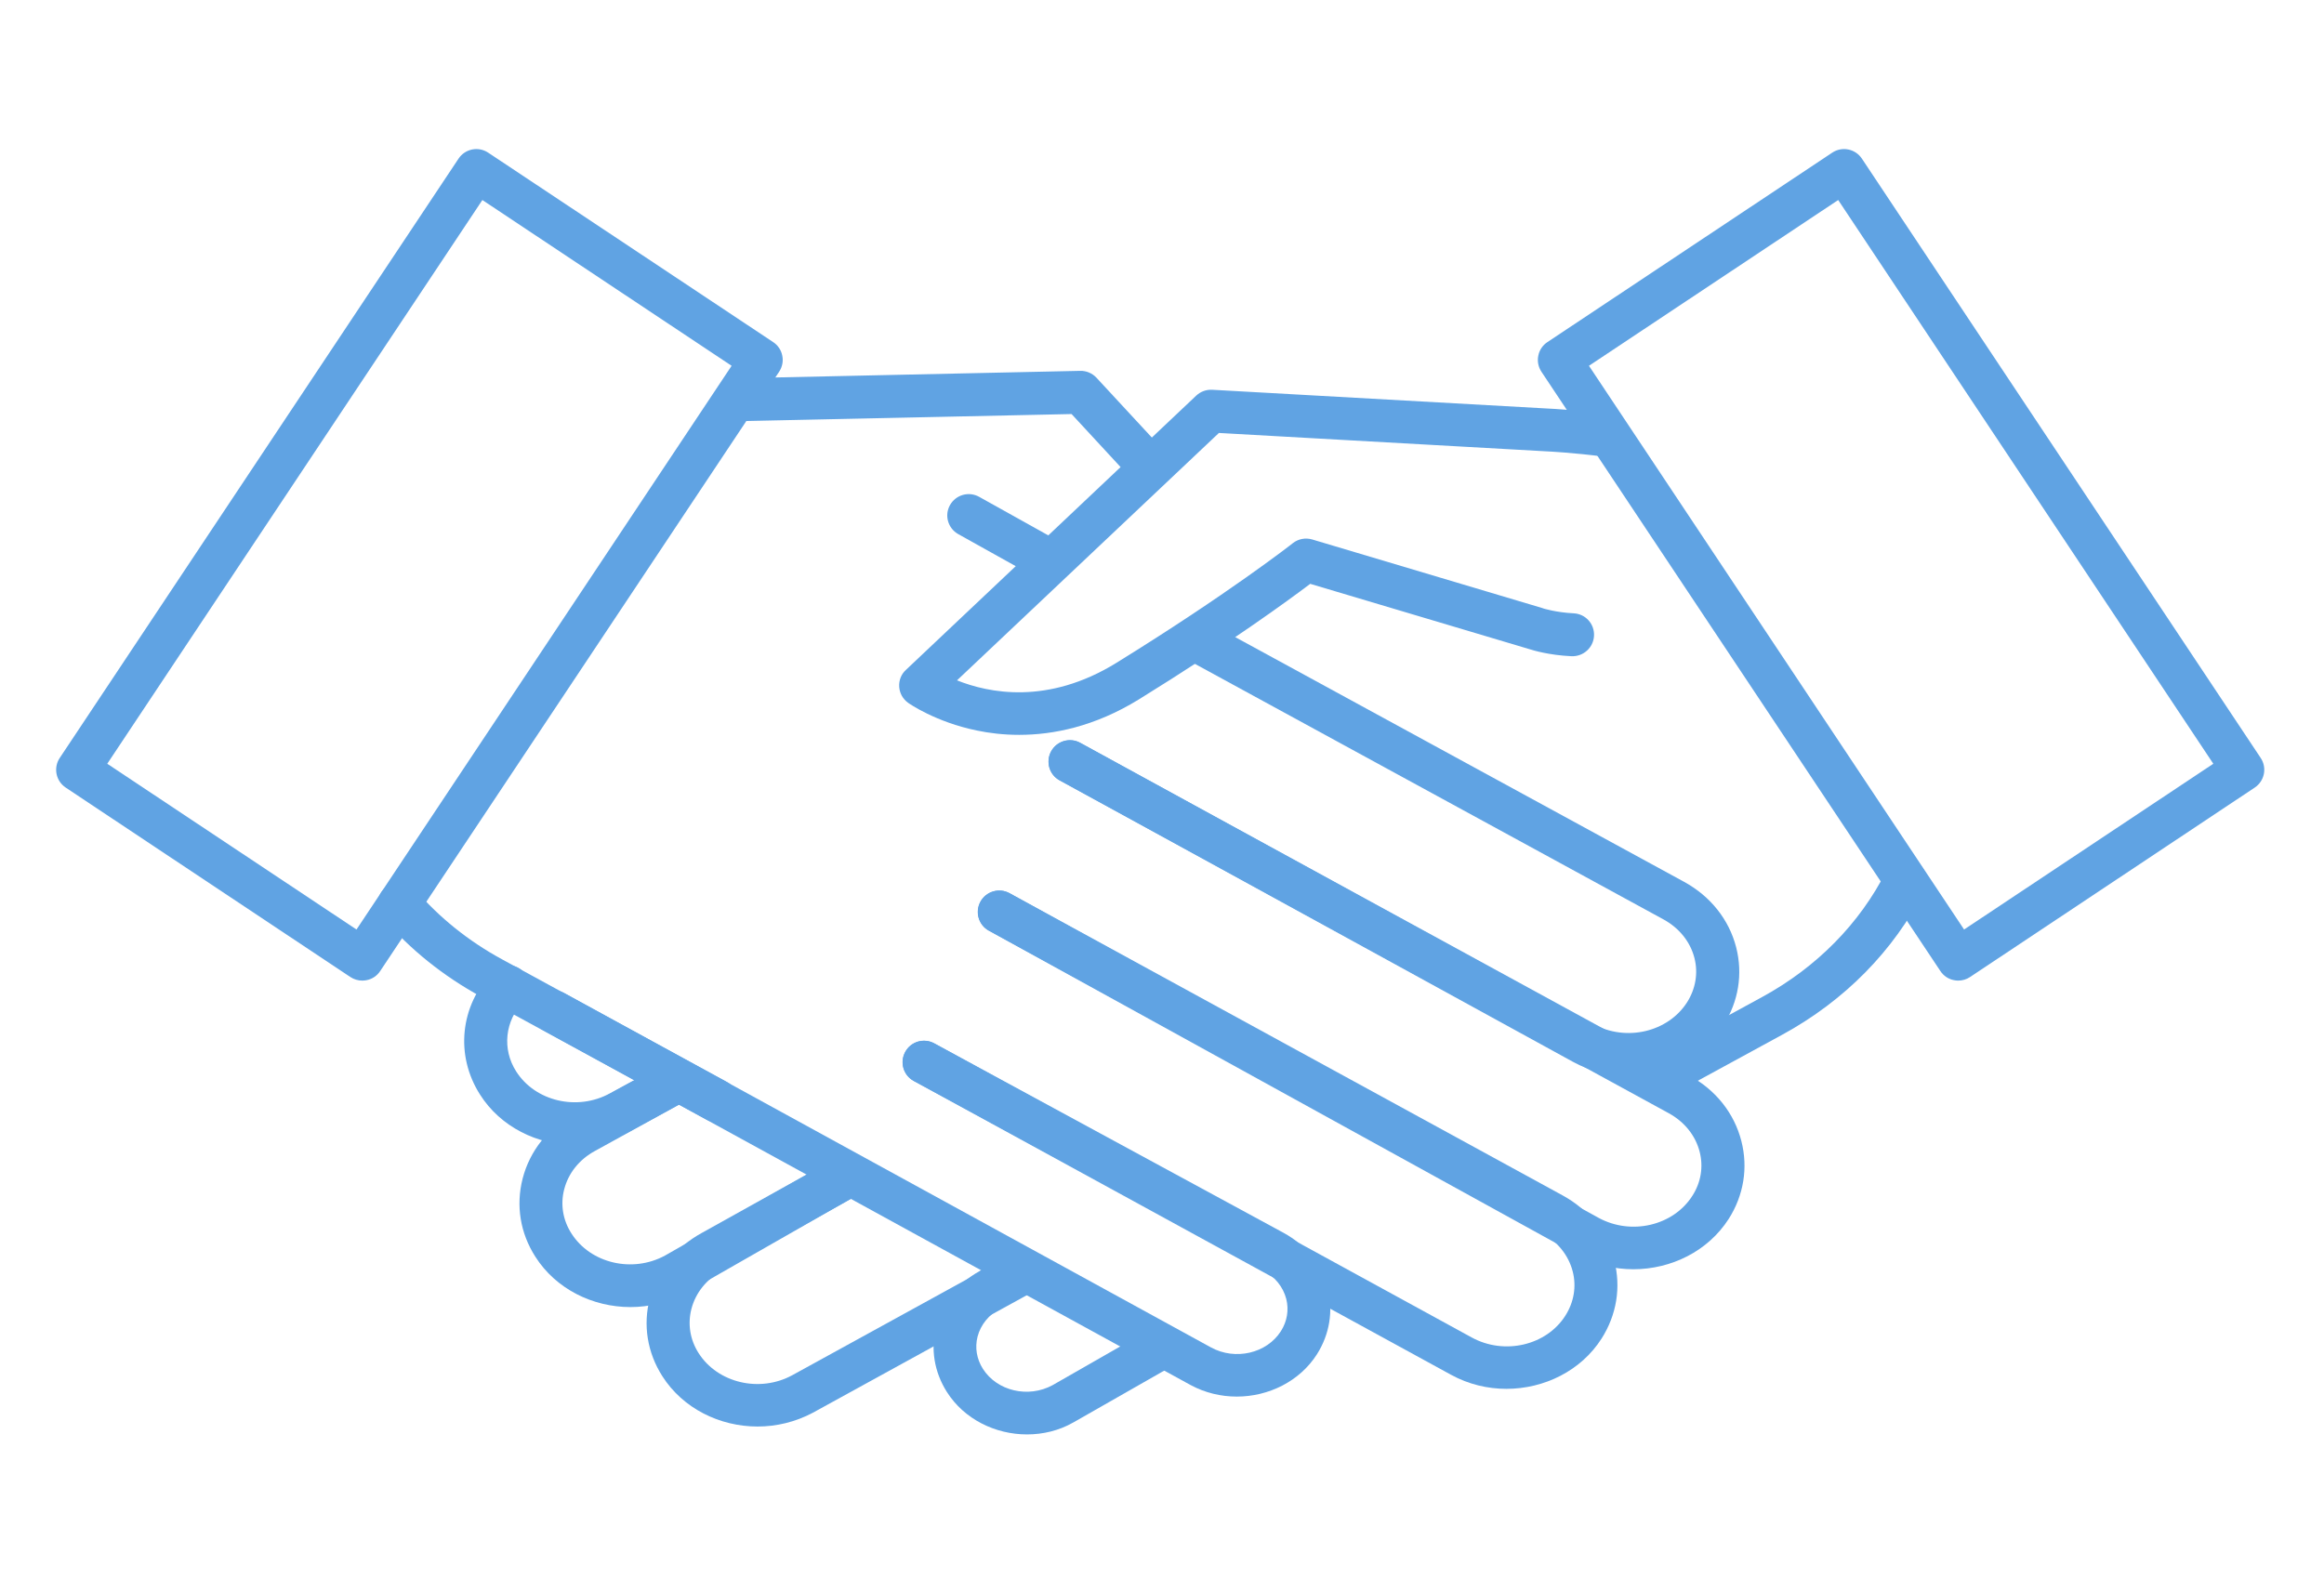 <?xml version="1.0" encoding="utf-8"?>
<!-- Generator: Adobe Illustrator 23.0.0, SVG Export Plug-In . SVG Version: 6.00 Build 0)  -->
<svg version="1.1" id="Capa_1" xmlns="http://www.w3.org/2000/svg" xmlns:xlink="http://www.w3.org/1999/xlink" x="0px" y="0px"
	 viewBox="0 0 156 106" style="enable-background:new 0 0 156 106;" xml:space="preserve">
<style type="text/css">
	.st0{fill:#60A3E3;}
</style>
<path class="st0" d="M77.14,32.75c-0.39,0-0.77-0.15-1.06-0.46l-4.15-4.49l-22.38,0.48c-0.01,0-0.02,0-0.03,0
	c-0.78,0-1.42-0.62-1.44-1.41c-0.02-0.79,0.61-1.45,1.41-1.47l23.02-0.5c0.41-0.01,0.81,0.16,1.09,0.46l4.59,4.96
	c0.54,0.58,0.5,1.49-0.08,2.03C77.84,32.62,77.49,32.75,77.14,32.75"/>
<path class="st0" d="M38.61,76.88c-2.53,0-5.01-1.21-6.39-3.39c-1.68-2.64-1.34-5.95,0.84-8.24c0.55-0.57,1.46-0.6,2.03-0.05
	c0.57,0.55,0.6,1.46,0.05,2.03c-1.25,1.32-1.45,3.21-0.49,4.71c1.28,2.01,4.1,2.67,6.29,1.47l3.75-2.04
	c0.7-0.38,1.57-0.12,1.95,0.58c0.38,0.7,0.12,1.57-0.58,1.95l-3.75,2.04C41.15,76.58,39.87,76.88,38.61,76.88"/>
<path class="st0" d="M68.94,96.31c-2.13,0-4.22-1.02-5.38-2.85c-0.85-1.34-1.11-2.91-0.71-4.43c0.4-1.56,1.42-2.86,2.88-3.67
	l1.51-1.02c0.66-0.44,1.55-0.27,1.99,0.39c0.44,0.66,0.27,1.55-0.39,1.99l-1.56,1.05c-0.04,0.02-0.08,0.05-0.12,0.07
	c-0.78,0.43-1.33,1.1-1.54,1.9c-0.19,0.74-0.06,1.51,0.36,2.17c0.95,1.49,3.05,1.98,4.68,1.09l6.43-3.68
	c0.69-0.39,1.57-0.15,1.96,0.54c0.39,0.69,0.15,1.57-0.54,1.96l-6.45,3.68l-0.02,0.01C71.08,96.06,70,96.31,68.94,96.31"/>
<path class="st0" d="M42.32,87.76c-2.53,0-5.01-1.21-6.39-3.39c-1.01-1.58-1.31-3.43-0.85-5.23c0.48-1.87,1.72-3.43,3.49-4.39
	l6.11-3.37c0.7-0.38,1.57-0.13,1.95,0.57c0.38,0.7,0.13,1.57-0.56,1.95l-6.12,3.37c-1.07,0.58-1.8,1.5-2.08,2.59
	c-0.26,1.01-0.09,2.06,0.49,2.96c1.28,2.01,4.09,2.67,6.28,1.48l11.45-6.54c0.69-0.39,1.57-0.15,1.96,0.54
	c0.39,0.69,0.15,1.57-0.54,1.96l-11.46,6.55c-0.01,0.01-0.02,0.01-0.02,0.01C44.86,87.45,43.58,87.76,42.32,87.76"/>
<path class="st0" d="M50.85,95.78c-2.53,0-5.01-1.21-6.39-3.38c-1.01-1.58-1.31-3.44-0.84-5.23c0.48-1.87,1.72-3.42,3.49-4.39
	l9.01-5.02c0.69-0.39,1.57-0.14,1.95,0.56c0.39,0.69,0.14,1.57-0.55,1.95l-9.02,5.03c-1.07,0.58-1.81,1.5-2.09,2.59
	c-0.26,1.01-0.09,2.07,0.49,2.97c1.28,2,4.1,2.67,6.29,1.47l14.67-8.06c0.7-0.38,1.57-0.13,1.95,0.57c0.38,0.7,0.13,1.57-0.57,1.95
	l-14.67,8.06C53.39,95.48,52.11,95.78,50.85,95.78"/>
<path class="st0" d="M111.13,73.92c-0.51,0-1-0.27-1.26-0.75c-0.38-0.7-0.12-1.57,0.57-1.95l7.83-4.27c3.67-2,6.56-4.93,8.35-8.47
	c0.36-0.71,1.22-0.99,1.93-0.63c0.71,0.36,0.99,1.22,0.63,1.93c-2.06,4.06-5.36,7.41-9.54,9.69l-7.83,4.27
	C111.6,73.86,111.36,73.92,111.13,73.92"/>
<path class="st0" d="M109.29,72.23c-1.27,0-2.54-0.3-3.71-0.94L71.13,52.39c-0.7-0.38-0.95-1.26-0.57-1.95
	c0.38-0.69,1.26-0.95,1.95-0.57l34.45,18.89c2.19,1.2,5.01,0.54,6.29-1.47c0.57-0.9,0.75-1.96,0.49-2.97
	c-0.28-1.09-1.02-2.01-2.08-2.59l-32.1-17.51c-0.7-0.38-0.95-1.25-0.57-1.95c0.38-0.7,1.25-0.95,1.95-0.57l32.11,17.51
	c1.77,0.97,3.01,2.53,3.49,4.39c0.46,1.79,0.16,3.65-0.85,5.23C114.29,71.02,111.82,72.23,109.29,72.23"/>
<path class="st0" d="M70.4,39.04c-0.24,0-0.48-0.06-0.7-0.18l-5.38-3c-0.69-0.39-0.94-1.26-0.55-1.95c0.39-0.69,1.26-0.94,1.96-0.55
	l5.38,3c0.69,0.39,0.94,1.26,0.55,1.95C71.4,38.78,70.91,39.04,70.4,39.04"/>
<path class="st0" d="M83.02,93.77c-1.06,0-2.13-0.25-3.11-0.78l-43.42-23.8c-0.7-0.38-0.95-1.26-0.57-1.95
	c0.38-0.7,1.26-0.95,1.95-0.57l43.42,23.8c1.63,0.89,3.74,0.4,4.69-1.09c0.42-0.66,0.55-1.43,0.36-2.17
	c-0.21-0.8-0.75-1.48-1.54-1.91L61.34,72.58c-0.7-0.38-0.96-1.25-0.58-1.95c0.38-0.7,1.25-0.96,1.95-0.58l23.46,12.73
	c1.5,0.82,2.54,2.14,2.95,3.72c0.39,1.52,0.13,3.09-0.72,4.43C87.24,92.75,85.15,93.77,83.02,93.77"/>
<path class="st0" d="M109.64,85.22c-1.26,0-2.54-0.3-3.7-0.93l-39.56-21.8c-0.7-0.38-0.95-1.26-0.57-1.95
	c0.38-0.69,1.26-0.95,1.95-0.57l39.55,21.8c2.19,1.19,5.01,0.53,6.29-1.48c0.58-0.9,0.75-1.95,0.49-2.96
	c-0.28-1.09-1.02-2.01-2.08-2.59L71.13,52.4c-0.7-0.38-0.95-1.25-0.57-1.95c0.38-0.7,1.25-0.95,1.95-0.57l40.89,22.34
	c1.77,0.96,3.01,2.52,3.49,4.39c0.46,1.79,0.16,3.65-0.85,5.23C114.65,84.01,112.18,85.22,109.64,85.22"/>
<path class="st0" d="M101.12,93.25c-1.26,0-2.54-0.3-3.71-0.94L61.34,72.58c-0.7-0.38-0.95-1.25-0.57-1.95
	c0.38-0.7,1.25-0.95,1.95-0.57l36.07,19.74c2.19,1.2,5.02,0.54,6.29-1.47c0.57-0.9,0.75-1.95,0.49-2.96
	c-0.28-1.09-1.02-2.01-2.08-2.59L66.39,62.49c-0.7-0.38-0.95-1.25-0.57-1.95c0.38-0.7,1.25-0.95,1.95-0.57l37.1,20.28
	c1.77,0.96,3.01,2.52,3.49,4.39c0.46,1.79,0.16,3.64-0.85,5.23C106.13,92.04,103.65,93.25,101.12,93.25"/>
<path class="st0" d="M48.11,75.35c-0.23,0-0.47-0.06-0.69-0.18l-15.11-8.24c-2.55-1.39-4.77-3.17-6.6-5.3
	c-0.52-0.6-0.45-1.51,0.15-2.03c0.6-0.52,1.51-0.45,2.03,0.15c1.6,1.86,3.55,3.43,5.79,4.65l15.11,8.24
	c0.7,0.38,0.95,1.25,0.57,1.95C49.12,75.08,48.62,75.35,48.11,75.35"/>
<path class="st0" d="M68.41,49.34c-1.06,0-2.02-0.12-2.83-0.29c-2.78-0.57-4.55-1.81-4.62-1.86c-0.35-0.25-0.57-0.64-0.6-1.07
	c-0.03-0.43,0.13-0.85,0.45-1.14L80.3,26.56c0.29-0.27,0.67-0.41,1.07-0.39l22.7,1.27c0.06,0,1.76,0.09,3.97,0.37
	c0.79,0.1,1.34,0.82,1.24,1.61c-0.1,0.79-0.82,1.34-1.61,1.24c-2.1-0.27-3.74-0.35-3.76-0.35l-22.09-1.24L64.24,45.68
	c2.12,0.85,6.09,1.67,10.69-1.17c7.48-4.62,11.81-8,11.85-8.04c0.37-0.29,0.85-0.38,1.3-0.25l15.46,4.61
	c0.02,0.01,0.04,0.01,0.05,0.02c0,0,0.84,0.27,2.05,0.33c0.79,0.04,1.4,0.71,1.36,1.51c-0.04,0.79-0.71,1.4-1.51,1.37
	c-1.52-0.07-2.59-0.4-2.81-0.47l-14.73-4.39c-1.44,1.09-5.42,4-11.52,7.77C73.47,48.79,70.69,49.34,68.41,49.34"/>
<path class="st0" d="M24.32,65.84c-0.28,0-0.56-0.08-0.8-0.24L4.41,52.88c-0.66-0.44-0.84-1.33-0.4-1.99l26.77-40.24
	c0.44-0.66,1.33-0.84,1.99-0.4L51.9,22.97c0.32,0.21,0.54,0.54,0.61,0.91c0.08,0.37,0,0.76-0.21,1.08L25.52,65.2
	c-0.21,0.32-0.54,0.54-0.91,0.61C24.51,65.83,24.42,65.84,24.32,65.84 M7.2,51.28l16.73,11.13l25.18-37.85L32.38,13.43L7.2,51.28z"
	/>
<path class="st0" d="M131.44,65.84c-0.09,0-0.19-0.01-0.28-0.03c-0.37-0.07-0.7-0.29-0.91-0.61l-26.78-40.24
	c-0.21-0.32-0.29-0.71-0.21-1.08c0.07-0.37,0.29-0.7,0.61-0.91l19.12-12.72c0.66-0.44,1.55-0.26,1.99,0.4l26.77,40.24
	c0.44,0.66,0.26,1.55-0.4,1.99L132.24,65.6C132,65.76,131.73,65.84,131.44,65.84 M106.66,24.56l25.18,37.85l16.73-11.13
	l-25.18-37.85L106.66,24.56z"/>
</svg>
